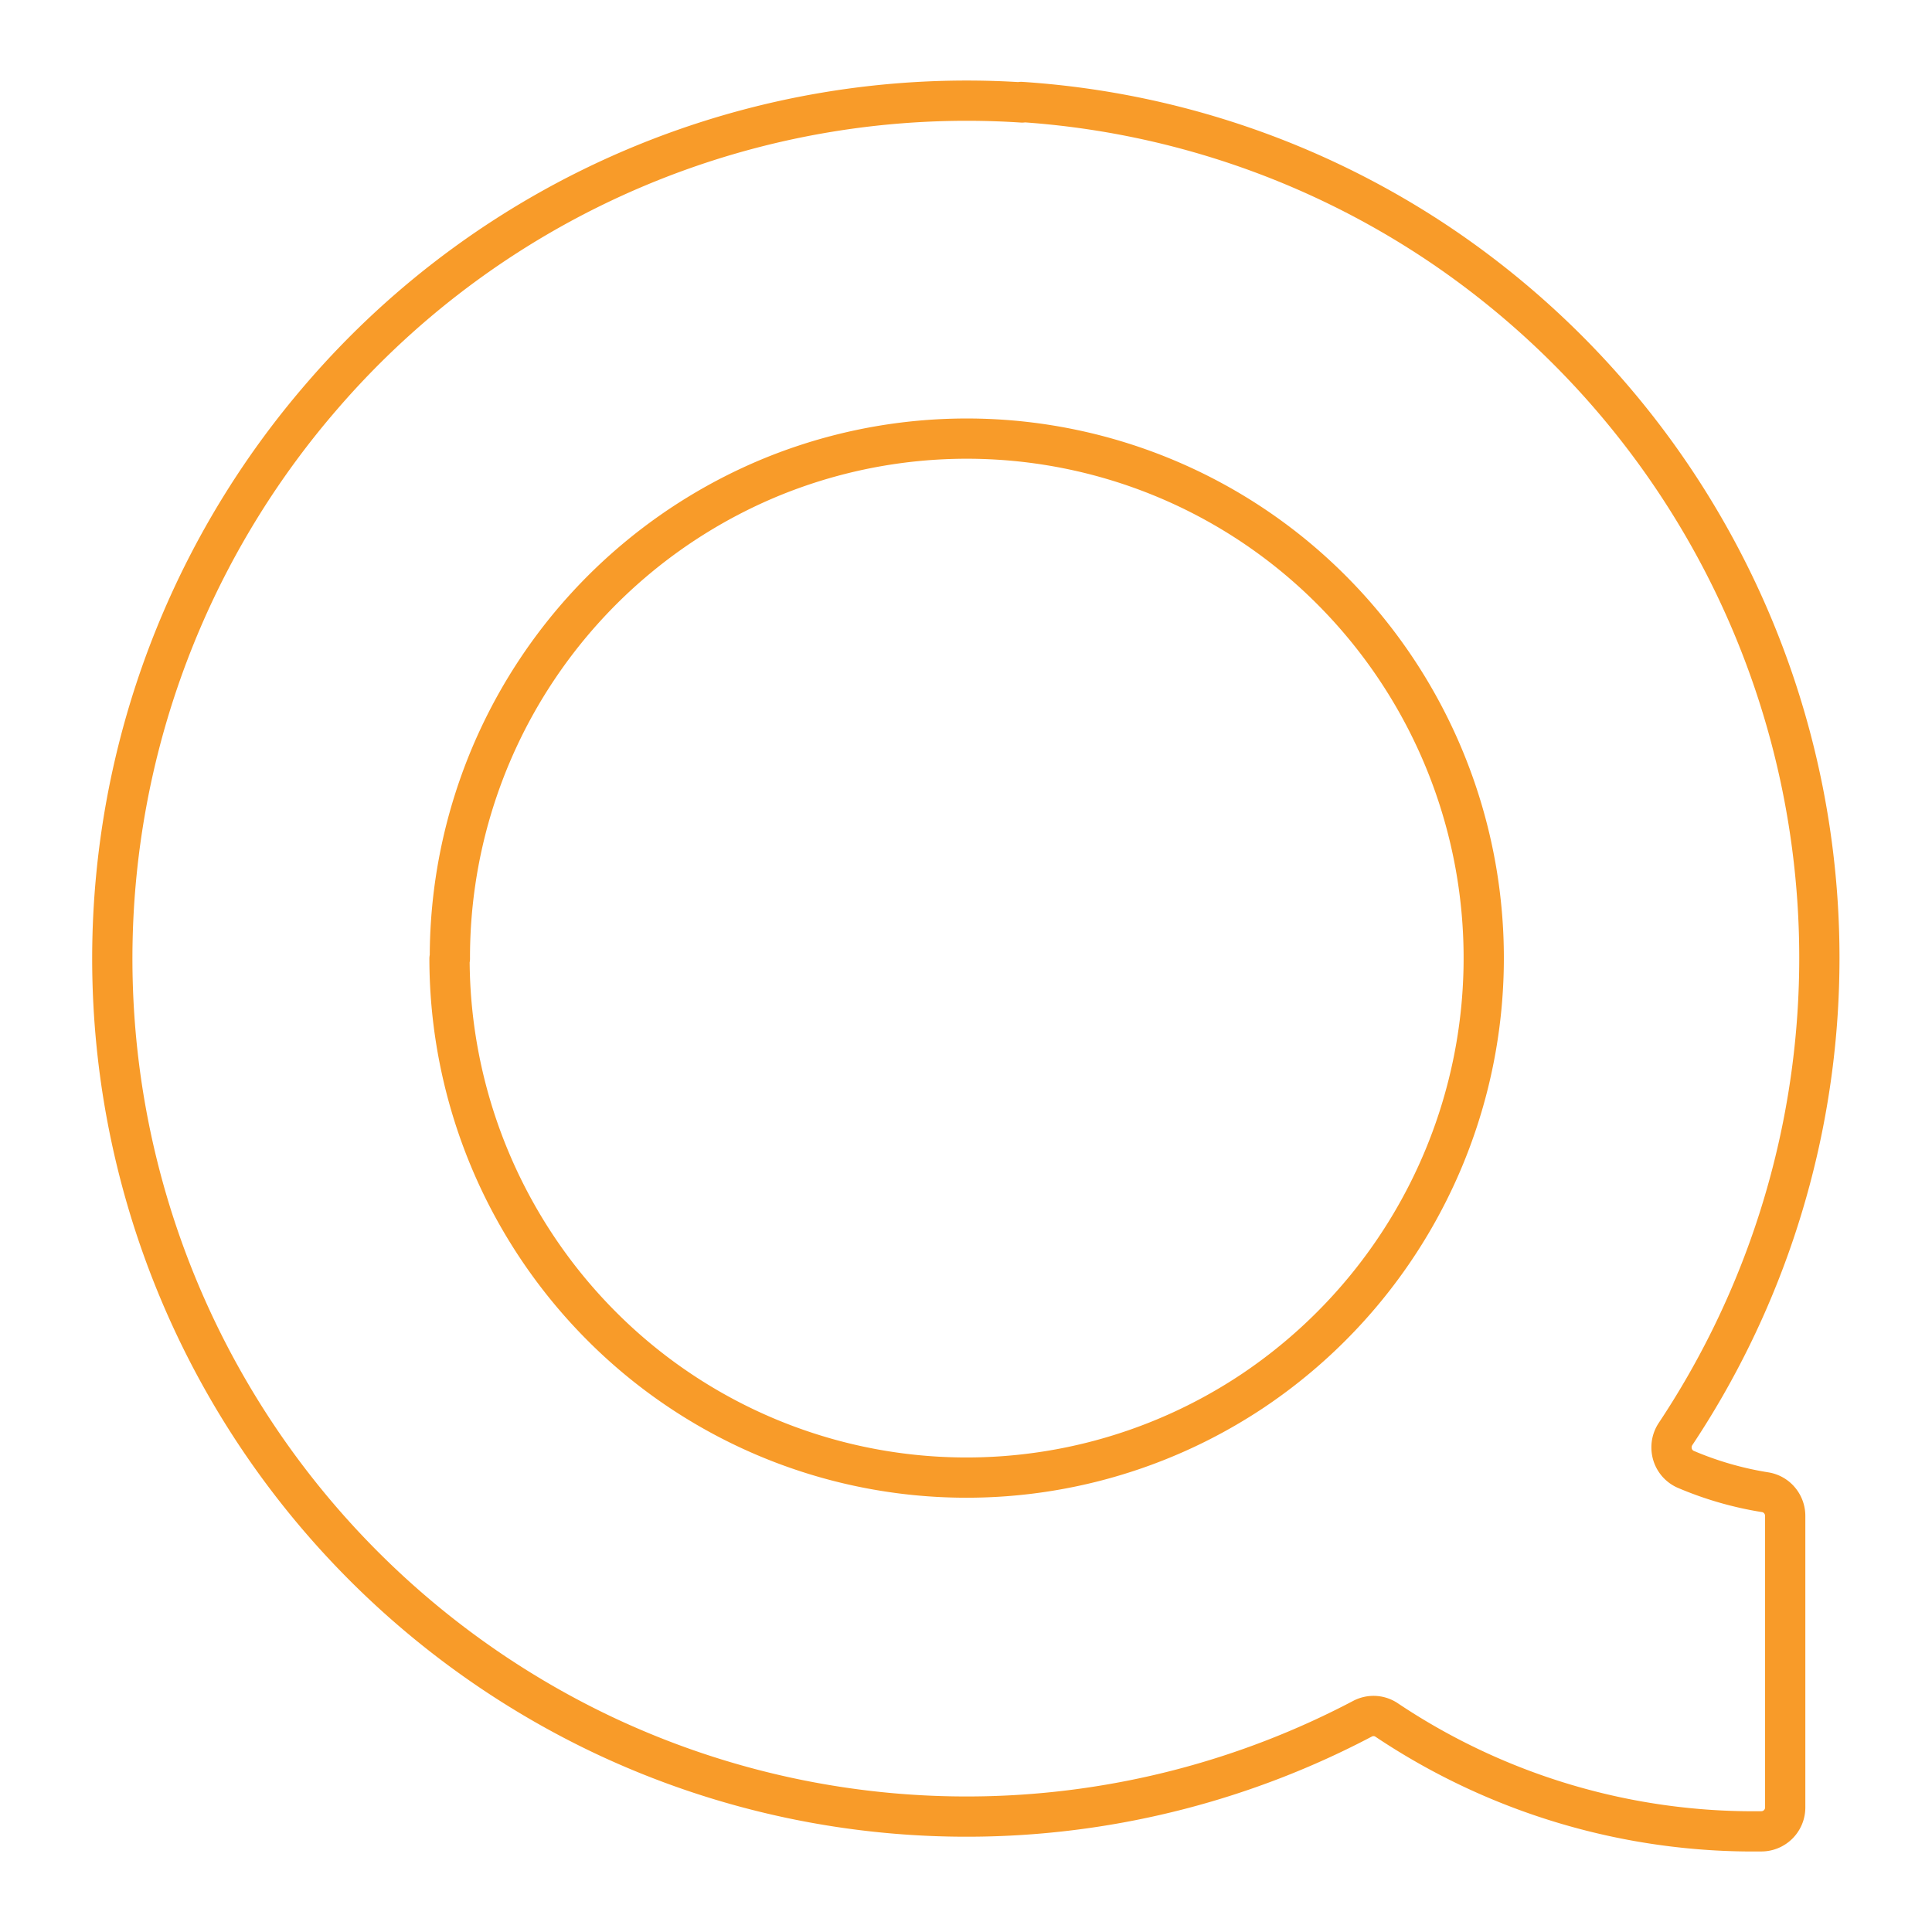 <svg xmlns="http://www.w3.org/2000/svg" width="250" height="250" viewBox="0 0 48 48"><path fill="none" stroke="#f89b29" stroke-linecap="round" stroke-linejoin="round" d="M25.394 2.546A21.147 21.147 0 0 0 7.98 9.864a21.35 21.35 0 0 0 7.005 33.24a21.11 21.11 0 0 0 18.872-.406a.588.588 0 0 1 .3-.064a.582.582 0 0 1 .291.097a16.376 16.376 0 0 0 9.312 2.768a.593.593 0 0 0 .593-.595V37.67a.598.598 0 0 0-.137-.389a.586.586 0 0 0-.355-.206a8.395 8.395 0 0 1-1.982-.571a.59.59 0 0 1-.327-.375a.617.617 0 0 1-.018-.255a.603.603 0 0 1 .09-.24a21.366 21.366 0 0 0-5.857-29.56A21.124 21.124 0 0 0 25.37 2.533ZM11.177 23.819a12.909 12.909 0 0 1 7.92-11.937a12.797 12.797 0 0 1 14 2.792a12.944 12.944 0 0 1-1.949 19.865a12.804 12.804 0 0 1-16.213-1.604a12.942 12.942 0 0 1-3.767-9.118Z"/></svg>